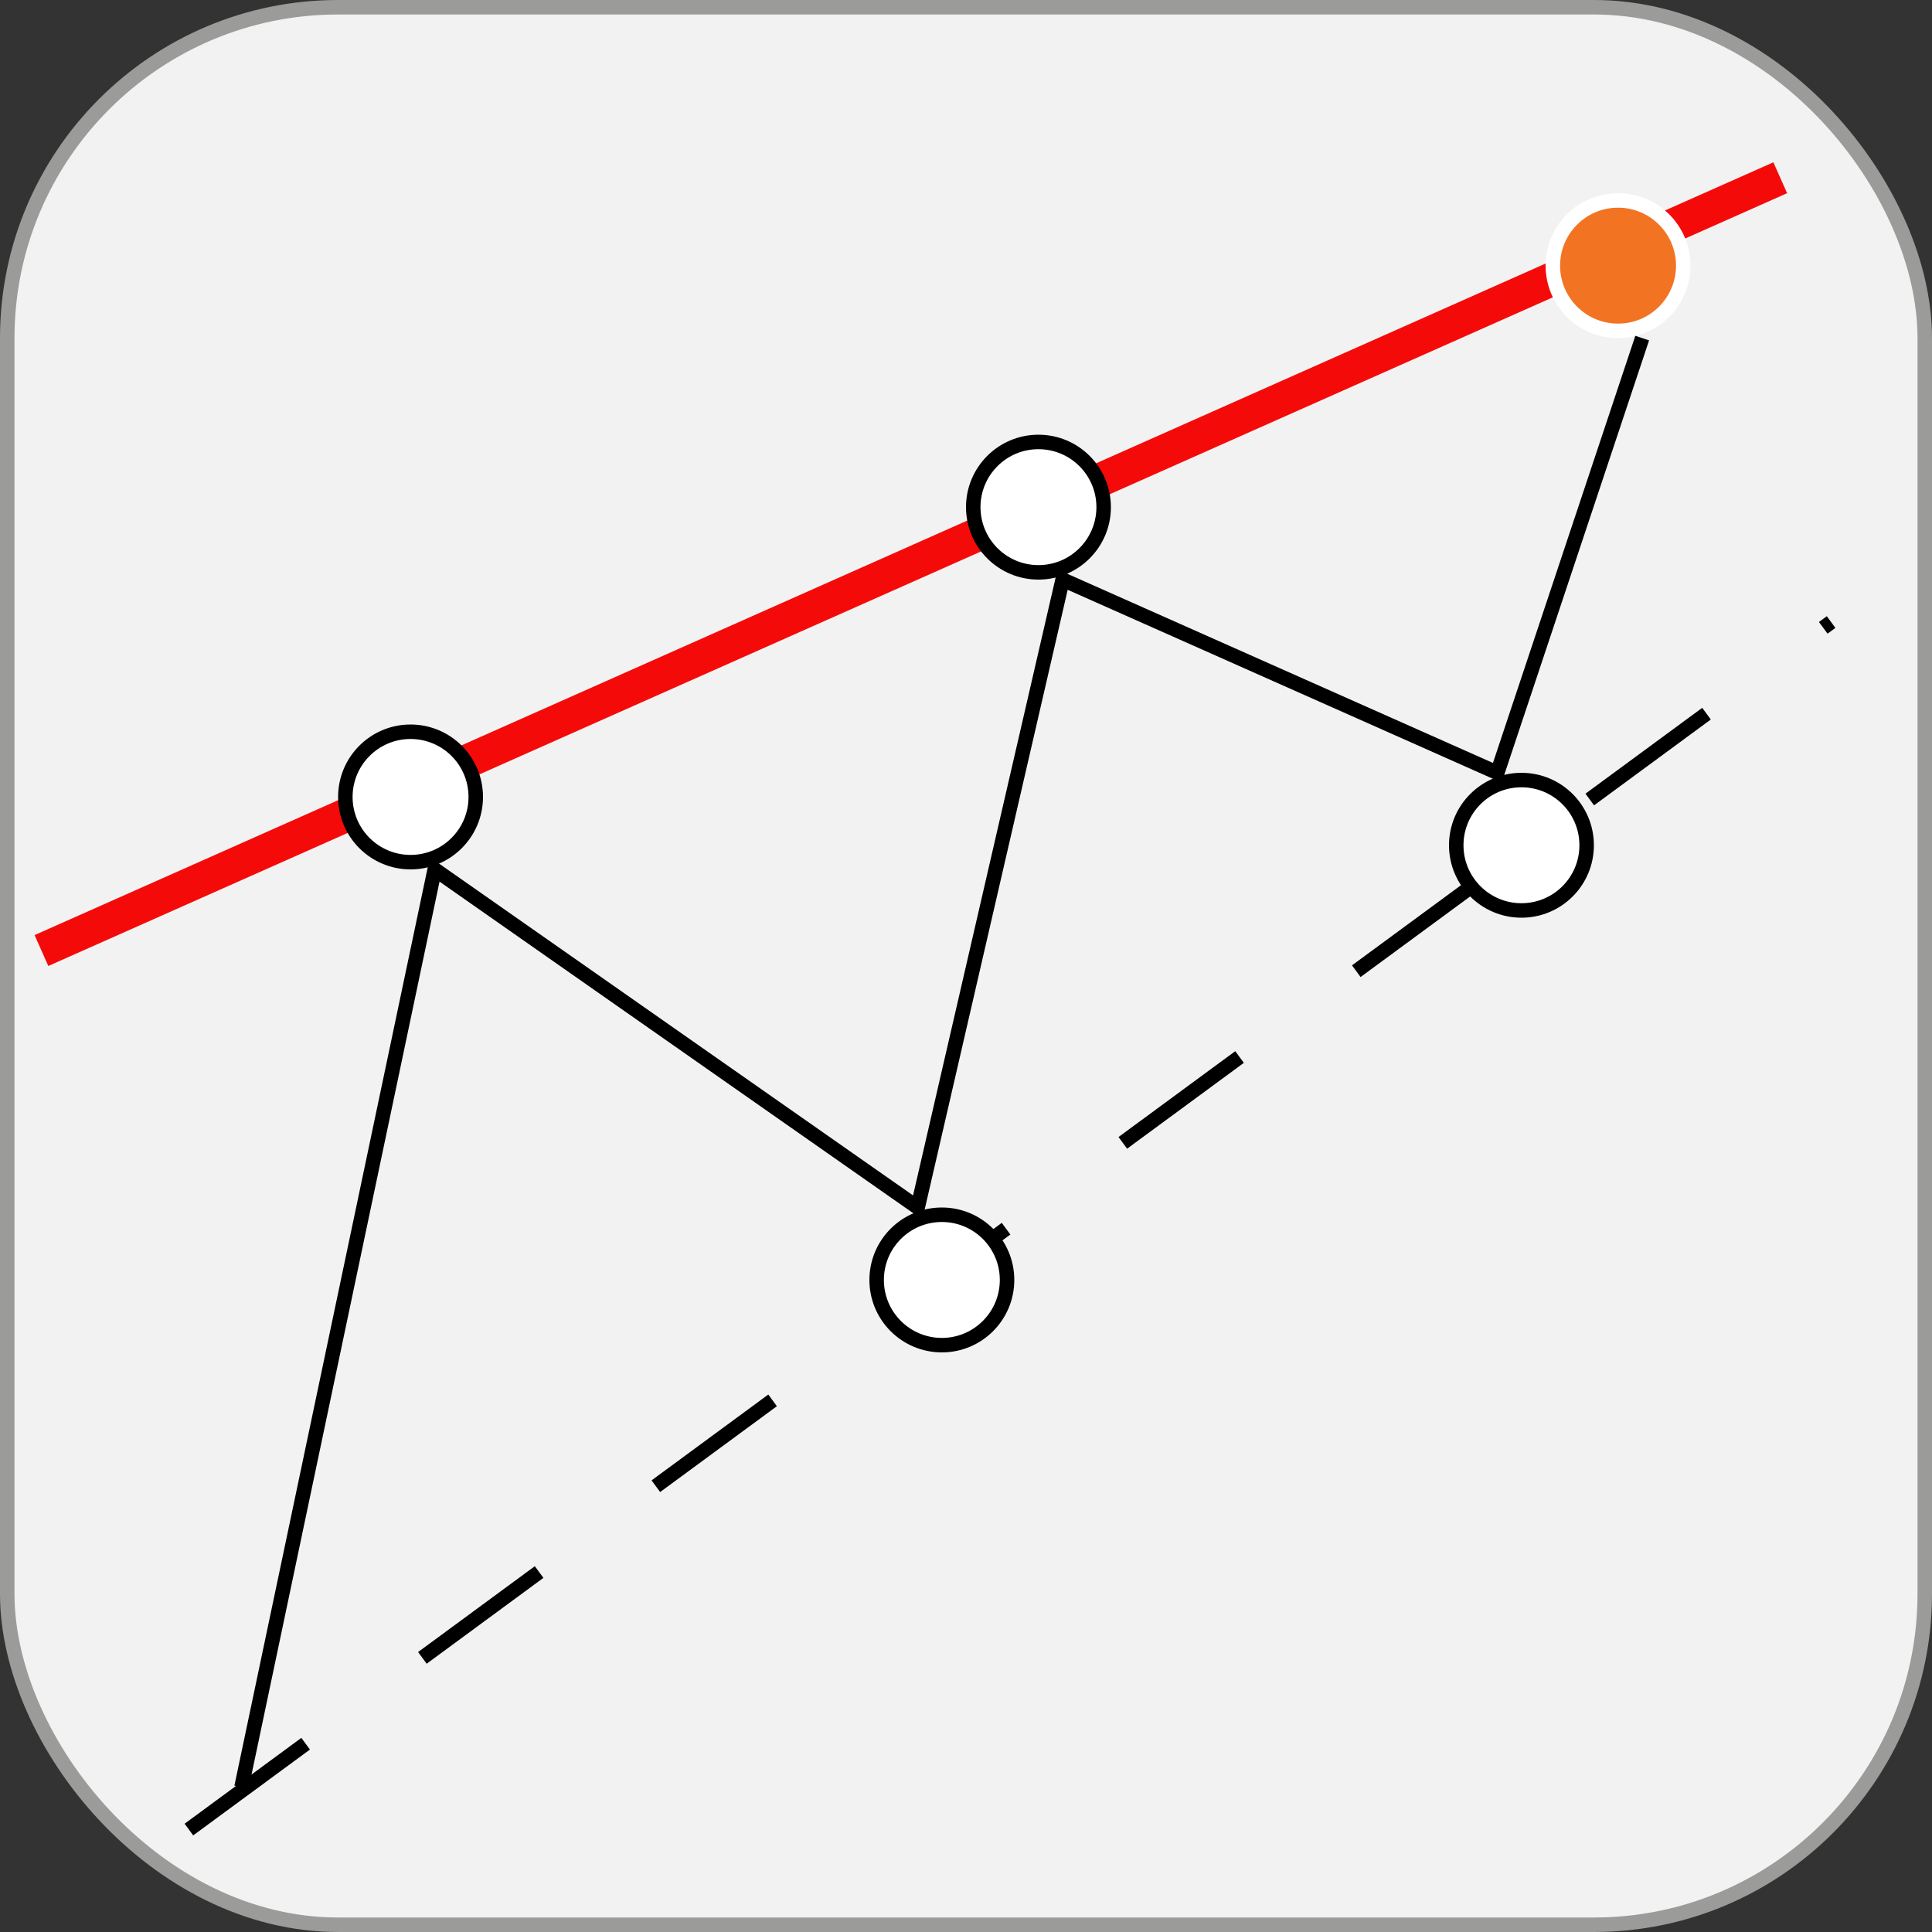 <svg width="40" height="40" viewBox="0 0 40 40" fill="none" xmlns="http://www.w3.org/2000/svg">
<rect x="0" y="0" width="40" height="40" fill="#333333" stroke="none"/>
<rect x="0.15" y="0.15" width="39.7" height="39.7" rx="6.85" fill="#F2F2F2" stroke="#9B9B9A" stroke-width="0.3"/>
<line x1="3.911" y1="37.879" x2="37.911" y2="12.879" stroke="black" stroke-width="0.3" stroke-dasharray="3 3"/>
<line x1="0.858" y1="19.68" x2="36.858" y2="3.68" stroke="#F50A0A" stroke-width="0.7"/>
<circle cx="33.5" cy="5.5" r="1.35" fill="#F27321" stroke="white" stroke-width="0.3"/>
<circle cx="8.5" cy="16.5" r="1.35" fill="white" stroke="black" stroke-width="0.3"/>
<circle cx="21.5" cy="10.5" r="1.35" fill="white" stroke="black" stroke-width="0.3"/>
<circle cx="31.5" cy="17.5" r="1.35" fill="white" stroke="black" stroke-width="0.3"/>
<circle cx="19.5" cy="26.5" r="1.35" fill="white" stroke="black" stroke-width="0.3"/>
<path d="M5 37L9 18L19 25L22 12L31 16L34 7" stroke="black" stroke-width="0.3"/>
</svg>
